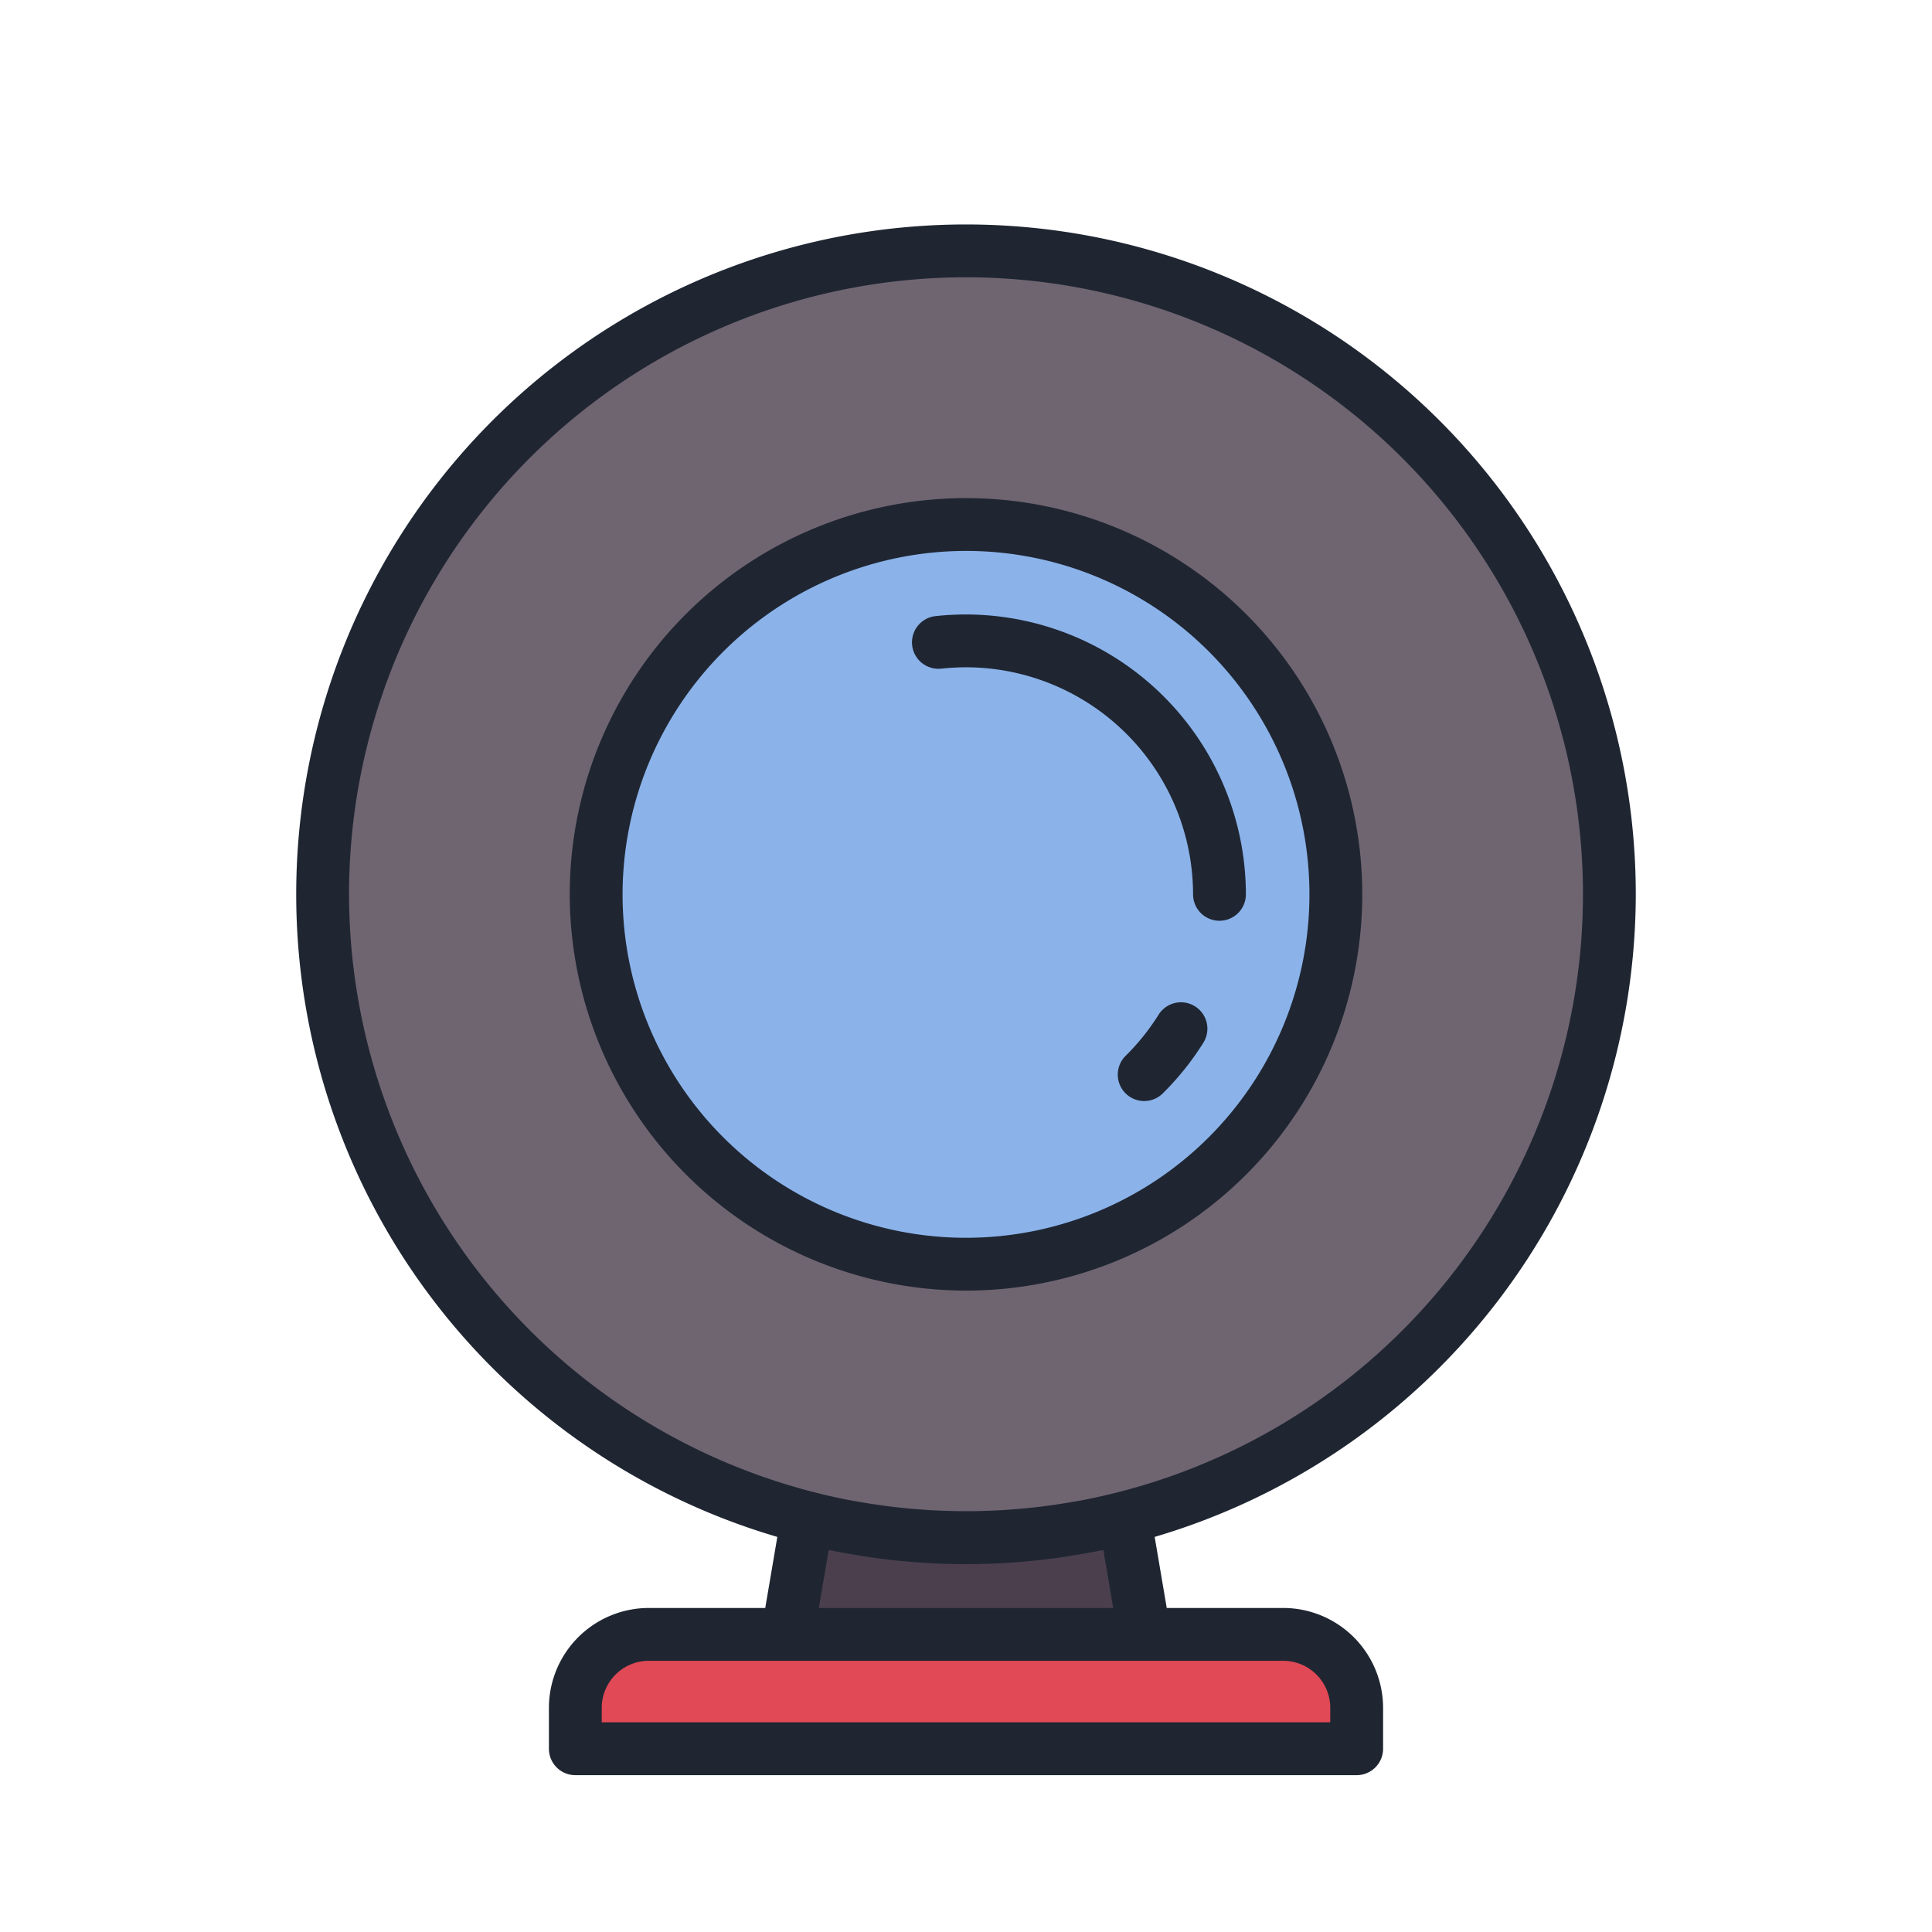 <svg id="Layer_1" data-name="Layer 1" xmlns="http://www.w3.org/2000/svg" viewBox="0 0 128 128"><title>HOUSE CONTROLER</title><circle cx="64" cy="59.254" r="42.625" style="fill:#6f6571"/><path d="M89.883,115.859H38.117v-2.712a4.865,4.865,0,0,1,4.865-4.865H85.017a4.865,4.865,0,0,1,4.865,4.865Z" style="fill:#e04955"/><circle cx="64" cy="59.254" r="24.503" style="fill:#8bb3ea"/><path d="M64,101.878a42.7,42.7,0,0,1-10.511-1.309l-1.312,7.713H75.823l-1.312-7.713A42.7,42.7,0,0,1,64,101.878Z" style="fill:#4b3f4e"/><path d="M108.375,59.253A44.375,44.375,0,1,0,51.5,101.824l-.8,4.708H42.982a6.623,6.623,0,0,0-6.615,6.615v2.712a1.75,1.75,0,0,0,1.75,1.75H89.883a1.75,1.75,0,0,0,1.75-1.75v-2.712a6.623,6.623,0,0,0-6.615-6.615H77.3l-.8-4.708A44.446,44.446,0,0,0,108.375,59.253Zm-85.25,0A40.875,40.875,0,1,1,73.6,98.979c-.58.139-1.162.271-1.747.385-.229.045-.46.083-.69.123-.582.1-1.166.195-1.753.272-.194.026-.389.051-.584.074q-1.032.121-2.07.191c-.094.006-.187.016-.28.021a41.537,41.537,0,0,1-4.947,0c-.094-.006-.187-.015-.28-.021q-1.038-.069-2.071-.191c-.2-.023-.39-.049-.584-.074-.587-.077-1.171-.17-1.753-.272-.23-.041-.461-.079-.689-.123-.586-.114-1.168-.245-1.748-.385A40.94,40.94,0,0,1,23.125,59.253Zm65.008,53.894v.962H39.867v-.962a3.119,3.119,0,0,1,3.115-3.115H85.018A3.119,3.119,0,0,1,88.133,113.147ZM73.1,102.691l.653,3.841H54.25l.653-3.841.085.015c.6.125,1.216.232,1.83.332.118.019.234.045.352.063a44.539,44.539,0,0,0,13.661,0c.118-.018.234-.044.352-.063.613-.1,1.225-.207,1.83-.332Z" style="fill:#1f2632"/><path d="M64,85.507A26.253,26.253,0,1,0,37.747,59.253,26.283,26.283,0,0,0,64,85.507ZM64,36.5A22.753,22.753,0,1,1,41.247,59.253,22.779,22.779,0,0,1,64,36.5Z" style="fill:#1f2632"/><path d="M79.172,66.672a1.75,1.75,0,0,0-2.412.554,15.2,15.2,0,0,1-2.166,2.708,1.75,1.75,0,1,0,2.465,2.484,18.609,18.609,0,0,0,2.666-3.333A1.75,1.75,0,0,0,79.172,66.672Z" style="fill:#1f2632"/><path d="M62.379,44.3A15.224,15.224,0,0,1,64,44.21,15.06,15.06,0,0,1,79.043,59.253a1.75,1.75,0,0,0,3.5,0A18.564,18.564,0,0,0,64,40.71a18.825,18.825,0,0,0-1.992.106,1.75,1.75,0,1,0,.371,3.48Z" style="fill:#1f2632"/></svg>